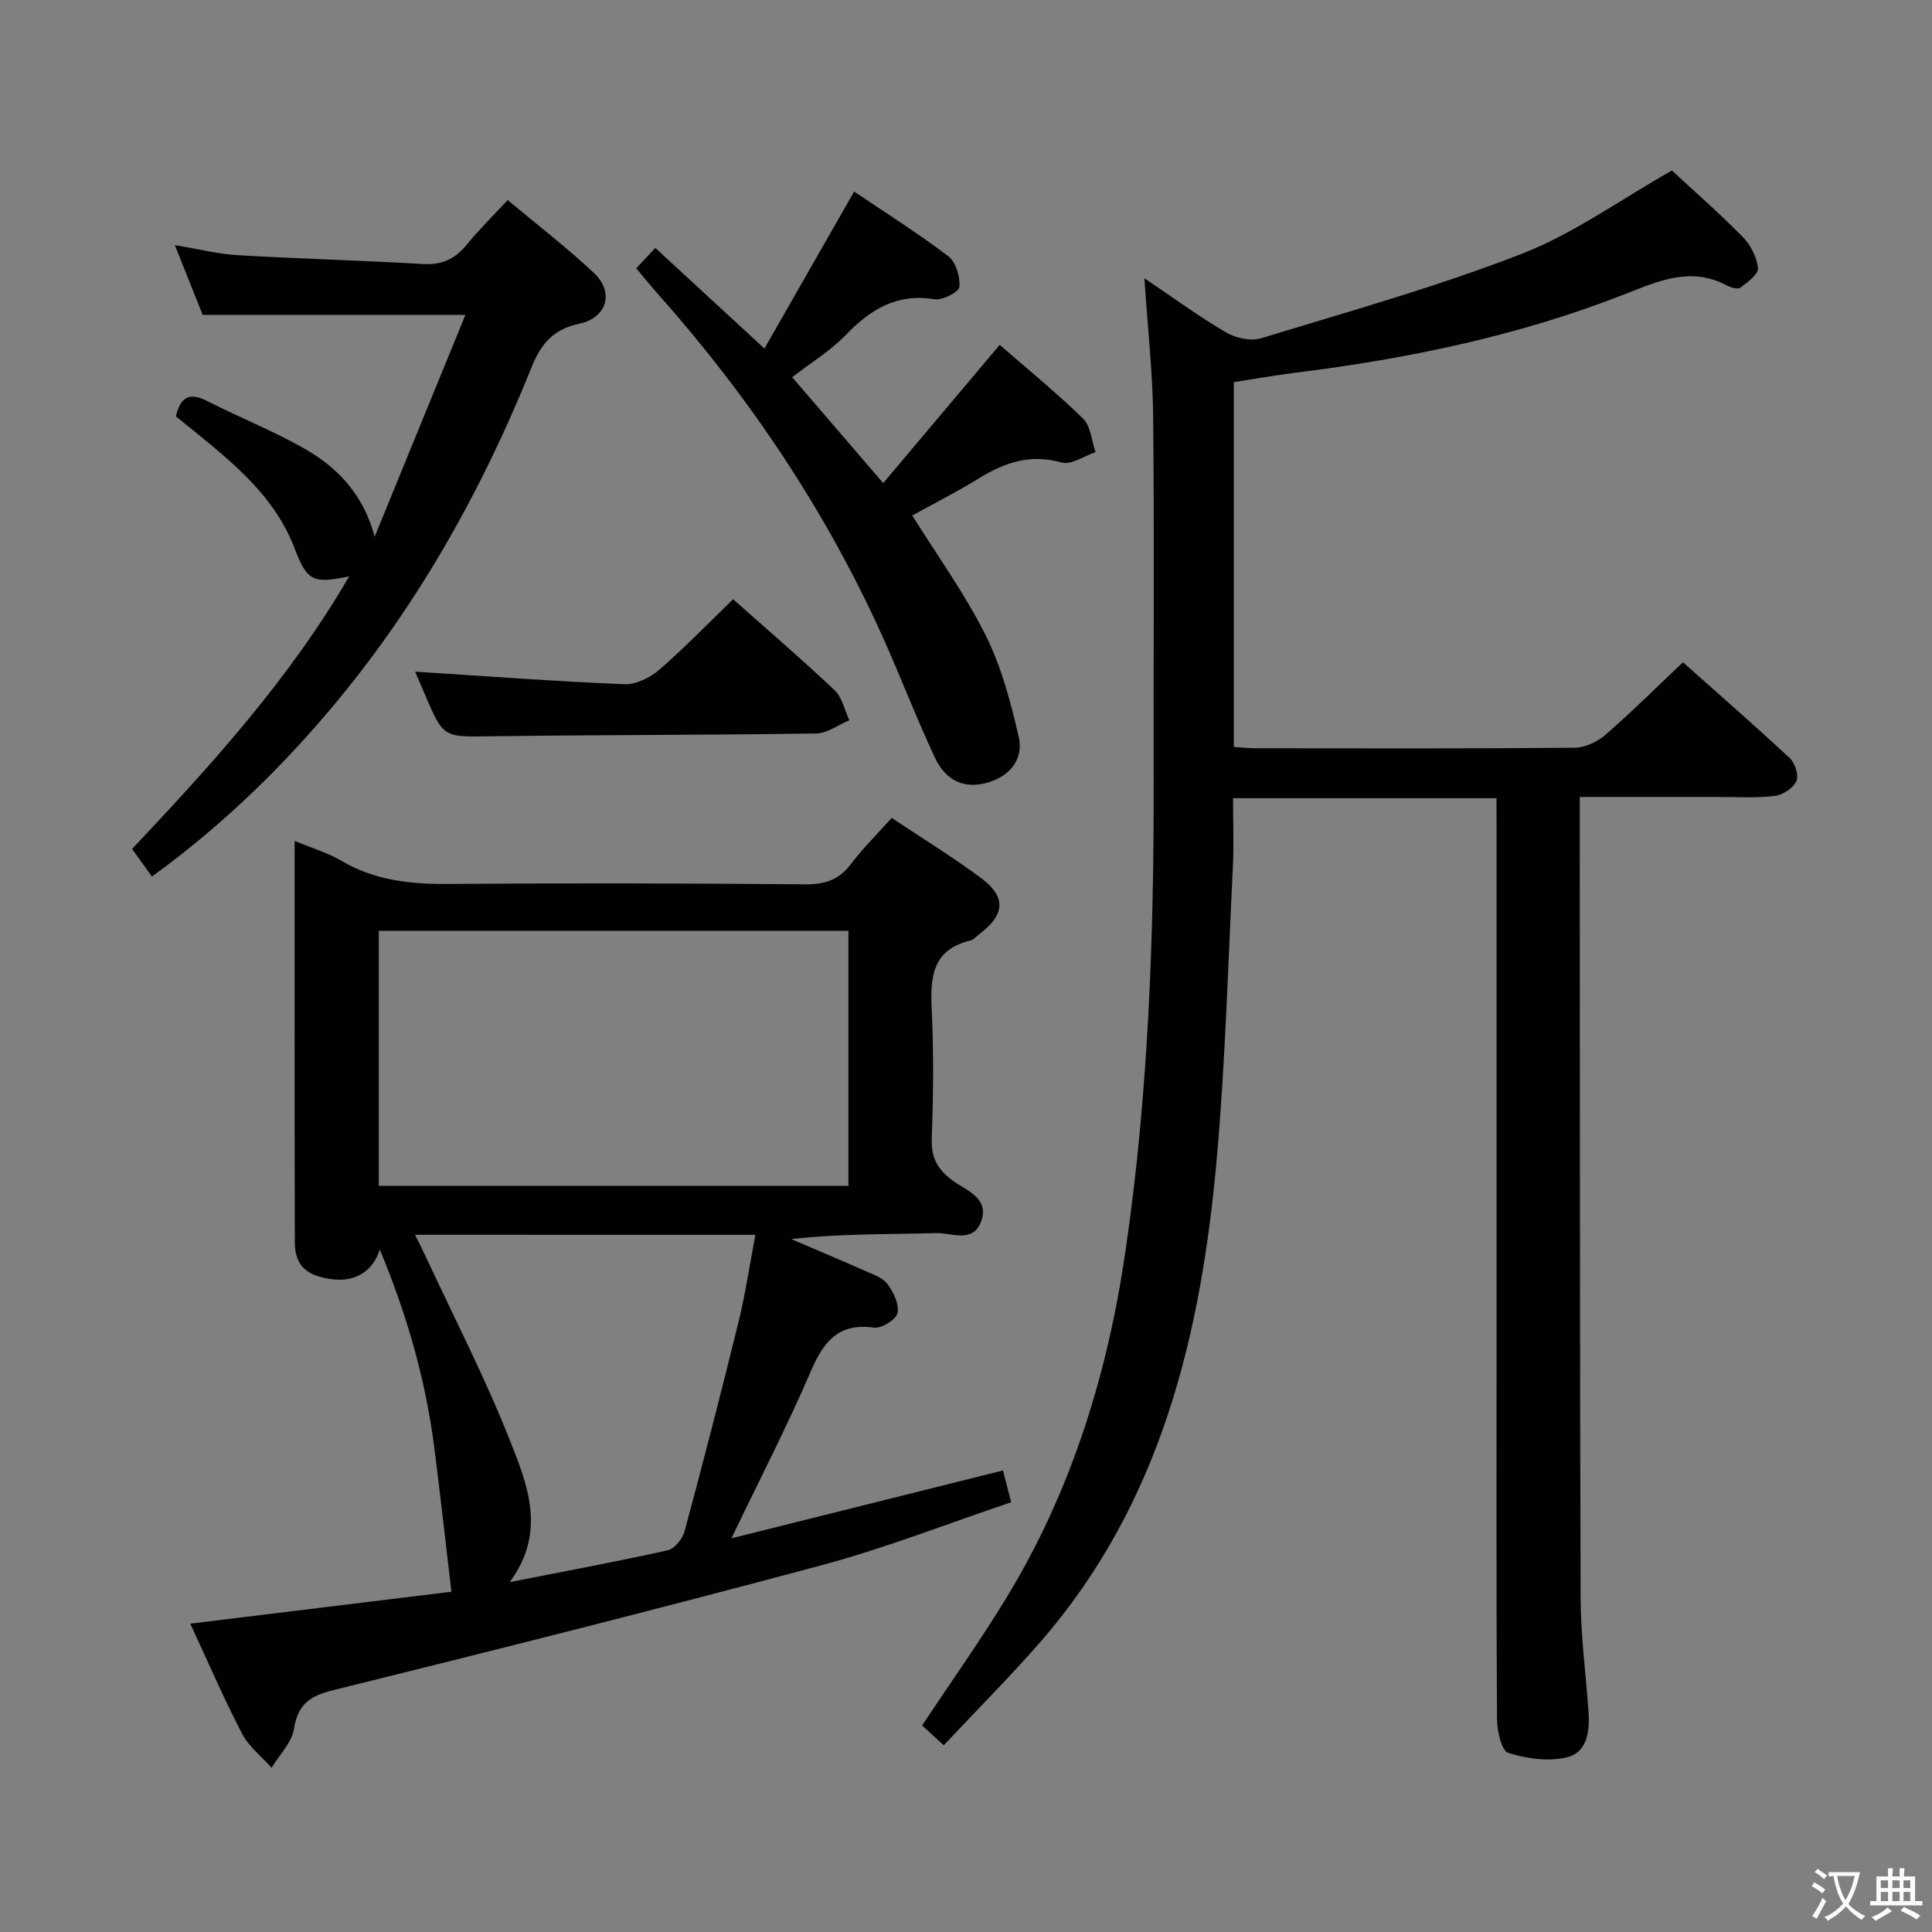 <svg enable-background="new 0 0 400 400" viewBox="0 0 400 400" xmlns="http://www.w3.org/2000/svg"><rect x="0" y="0" width="400" height="400" fill="#808080" stroke="none"/><path d="m377.9 391.2c-.2.3-.4.5-.6.8-.7-.6-1.4-1-2.2-1.5.2-.3.4-.5.5-.8.6.4 1.4.8 2.3 1.5zm-1.8 6.1c-.2-.2-.5-.4-.9-.6.4-.6.8-1.2 1.2-1.9s.7-1.3.9-1.9c.3.3.5.5.8.7-.7 1.3-1.4 2.6-2 3.7zm2.2-9c-.3.3-.5.5-.6.8-.6-.6-1.3-1.1-2-1.5.3-.3.5-.5.6-.7.6.5 1.3.9 2 1.4zm.3.2v-.9h2 4.5c-.3 1.3-.6 2.5-1 3.6s-.9 2.1-1.4 3c.4.5 1 1 1.6 1.4s1.2.8 1.9 1.1c-.3.2-.5.4-.8.8-.4-.3-1-.7-1.6-1.2s-1.2-1.1-1.6-1.6c-.5.6-1.1 1.1-1.7 1.6s-1.4.9-2.1 1.4c-.1-.3-.3-.5-.7-.8.6-.2 1.2-.5 1.9-1s1.4-1.1 2-1.8c-.5-.8-.9-1.6-1.2-2.5s-.6-2-.8-3.2c-.4.1-.7.1-1 .1zm2.5 2.7c.3 1 .7 1.7 1 2.2.3-.5.6-1.1 1-2s.6-1.9.9-3h-3.2-.4c.1.9.3 1.8.7 2.8z" fill="#fbfcfa"/><path d="m396.5 388.5v1.5 3.6h1.5v.9c-.4 0-1 0-1.7 0h-7.9c-.5 0-.9 0-1.2 0v-.9h1.3v-3.5c0-.7 0-1.2 0-1.6h2.4c0-.8 0-1.4 0-1.7h1c0 .3-.1.8-.1 1.7h1.5c0-.8 0-1.4 0-1.7h1c0 .3-.1.9-.1 1.7zm-8.2 9.2c-.2-.3-.5-.5-.8-.8.8-.3 1.4-.6 1.9-.9s1-.7 1.4-1.1c.3.3.6.5.9.8-1.6 1-2.8 1.6-3.4 2zm2.6-6.8v-1.6h-1.5v1.6zm0 2.7v-1.9h-1.5v1.9zm2.4-2.7v-1.6h-1.5v1.6zm0 2.7v-1.9h-1.5v1.9zm.2 2 .7-.8c.4.2.9.5 1.6.8s1.3.7 1.8 1c-.3.3-.5.5-.8.8-.4-.3-1.5-1-3.3-1.8zm2-4.7v-1.6h-1.4v1.6zm0 2.7v-1.9h-1.4v1.9z" fill="#fbfcfa"/><g fill="#010100"><path d="m309.83 165.26c-18.57 0-36.34 0-54.54 0 0 4.87.19 9.5-.03 14.1-1 20.1-1.54 40.24-3.32 60.28-3.24 36.62-11.54 71.62-36.58 100.35-6.32 7.25-13.13 14.06-19.97 21.35-1.88-1.72-3.17-2.91-4.48-4.11 5.99-9.02 12.14-17.65 17.62-26.69 13.27-21.9 20.71-45.87 24.43-71.12 4.78-32.51 5.97-65.21 5.89-98.01-.06-25 .15-50-.1-74.99-.09-9.28-1.14-18.55-1.82-28.81 6.01 4.05 11.31 7.93 16.94 11.23 2 1.17 5.11 1.84 7.24 1.19 18.08-5.53 36.34-10.64 53.93-17.47 10.73-4.17 20.36-11.17 31.11-17.26 4.55 4.22 9.78 8.79 14.64 13.73 1.64 1.66 2.95 4.2 3.18 6.47.13 1.25-2.16 2.94-3.64 4.06-.54.41-2.01-.04-2.86-.49-7.32-3.85-13.88-1-20.77 1.72-22.06 8.7-45.11 13.48-68.59 16.39-4.24.53-8.44 1.29-12.66 1.94v75.54c1.72.1 3.17.26 4.63.26 22 .02 44 .09 65.99-.11 2.15-.02 4.68-1.26 6.36-2.71 5.39-4.68 10.45-9.73 16.01-14.98 7.05 6.28 14.69 12.93 22.1 19.83 1.1 1.02 1.93 3.63 1.38 4.79-.69 1.45-2.85 2.87-4.52 3.06-3.95.46-7.98.19-11.98.2-9.28.01-18.57 0-28.35 0v4.88c.04 53.66 0 107.32.18 160.98.03 7.79 1.07 15.58 1.63 23.37.29 4.03-.19 8.53-4.38 9.58-3.82.96-8.38.31-12.22-.89-1.4-.44-2.32-4.51-2.34-6.93-.16-25.83-.1-51.66-.1-77.49 0-35.66 0-71.33 0-106.99-.01-1.97-.01-3.93-.01-6.25z"/><path d="m78.63 258.7c-1.41 4.5-5.06 6.7-9.6 6.18-5.52-.64-7.97-2.76-7.99-7.71-.08-27.49-.04-54.99-.04-83.07 3.49 1.46 6.83 2.44 9.75 4.15 6.88 4.05 14.23 4.82 22.03 4.76 24.66-.19 49.33-.13 73.99.08 4.03.03 6.92-.93 9.38-4.17 2.49-3.28 5.45-6.21 8.47-9.58 6.36 4.25 12.6 8.07 18.45 12.41 5.29 3.92 5.03 7.57-.2 11.56-.66.5-1.28 1.25-2.03 1.43-7.99 1.96-8.25 7.8-7.93 14.51.42 8.81.32 17.67 0 26.49-.14 3.97 1.21 6.39 4.32 8.68 2.85 2.09 7.76 3.66 5.85 8.6-1.7 4.41-6.15 2.19-9.32 2.28-9.91.28-19.83.1-29.94 1.24 5.1 2.18 10.21 4.33 15.28 6.58 1.65.73 3.66 1.4 4.64 2.73 1.25 1.68 2.47 4.2 2.08 6.01-.29 1.35-3.31 3.22-4.85 3.01-7.39-1.02-10.45 2.88-13.09 9.03-4.85 11.27-10.5 22.2-16.44 34.59 19.39-4.84 37.63-9.4 56.22-14.05.46 1.78.96 3.76 1.69 6.59-13.11 4.4-25.92 9.45-39.13 13-33.65 9.04-67.44 17.53-101.26 25.91-4.79 1.19-7.28 2.89-8.09 7.98-.46 2.87-3.02 5.4-4.64 8.08-2.07-2.33-4.71-4.37-6.11-7.06-3.75-7.2-6.96-14.67-10.73-22.78 18.73-2.29 36.9-4.51 54.07-6.61-1.2-10.15-2.29-20.03-3.55-29.88-1.8-14.06-5.69-27.54-11.28-40.97zm-.2-65.99v52.8h97.23c0-17.71 0-35.11 0-52.8-32.48 0-64.71 0-97.23 0zm7.5 62.94c1.01 2.04 1.68 3.36 2.3 4.69 5.8 12.48 12.13 24.75 17.2 37.52 3.7 9.32 7.86 19.22.1 29.7 11.66-2.3 22.23-4.25 32.71-6.59 1.42-.32 3.07-2.38 3.49-3.93 3.88-14.39 7.61-28.82 11.16-43.29 1.44-5.86 2.31-11.85 3.51-18.09-23.77-.01-46.68-.01-70.47-.01z"/><path d="m96.36 65.19c-18.55 0-36.1 0-54.4 0-1.59-3.98-3.51-8.8-5.76-14.44 5.03.83 9.05 1.86 13.11 2.09 12.77.74 25.57 1.07 38.34 1.82 3.91.23 6.6-1.08 9-4.02 2.5-3.08 5.35-5.87 8.46-9.22 6.06 5.07 12.23 9.82 17.89 15.12 4.19 3.93 2.69 9.26-3.04 10.47-5.39 1.14-7.93 4.14-9.89 9-10.56 26.22-24.32 50.6-42.78 72.14-10.53 12.29-22.18 23.42-35.84 33.33-1.39-1.94-2.68-3.74-4.1-5.72 16.59-17.59 32.64-35.27 44.94-56.43-7.43 1.51-8.66 1.12-11.29-5.78-4.08-10.66-12.42-17.47-20.82-24.3-1.27-1.03-2.55-2.05-3.76-3.03.94-4.08 2.83-5.04 6.43-3.21 6.65 3.38 13.62 6.15 20.09 9.82 6.93 3.93 12.28 9.49 14.63 18.29 6.19-15.15 12.39-30.3 18.79-45.93z"/><path d="m131.73 55.55c1.28-1.37 2.39-2.56 3.94-4.22 7.37 6.8 14.57 13.43 22.6 20.83 6.19-10.82 12.3-21.53 18.57-32.5 6.42 4.34 13.17 8.59 19.49 13.39 1.57 1.2 2.5 4.27 2.3 6.35-.11 1.07-3.51 2.83-5.14 2.56-7.79-1.28-13.25 2.07-18.39 7.4-3.17 3.29-7.22 5.74-11.09 8.74 6.11 7.11 12.04 14.01 18.85 21.92 8.16-9.68 16.1-19.1 24.12-28.62 5.58 4.86 11.66 9.81 17.25 15.26 1.6 1.56 1.77 4.6 2.6 6.95-2.36.79-5.05 2.71-7.03 2.15-6.4-1.81-11.68-.06-16.99 3.2-4.5 2.77-9.22 5.16-13.93 7.77 5.24 8.41 10.92 16.24 15.18 24.78 3.26 6.53 5.2 13.85 6.85 21.02 1.04 4.51-1.65 8.05-6.27 9.45-4.79 1.45-8.75-.16-11.1-5.17-3.8-8.11-7-16.5-10.67-24.68-11.82-26.32-27.72-49.98-46.87-71.51-1.44-1.6-2.78-3.29-4.27-5.07z"/><path d="m85.96 139.06c14.62.93 28.95 2.01 43.31 2.6 2.4.1 5.34-1.36 7.24-3.01 5.26-4.56 10.11-9.59 15.27-14.58 6.94 6.16 14.13 12.33 21.01 18.83 1.57 1.49 2.07 4.12 3.06 6.22-2.29.95-4.57 2.71-6.88 2.74-22.46.34-44.92.27-67.37.58-9.77.13-9.77.4-13.64-8.68-.72-1.65-1.42-3.31-2-4.7z"/></g></svg>